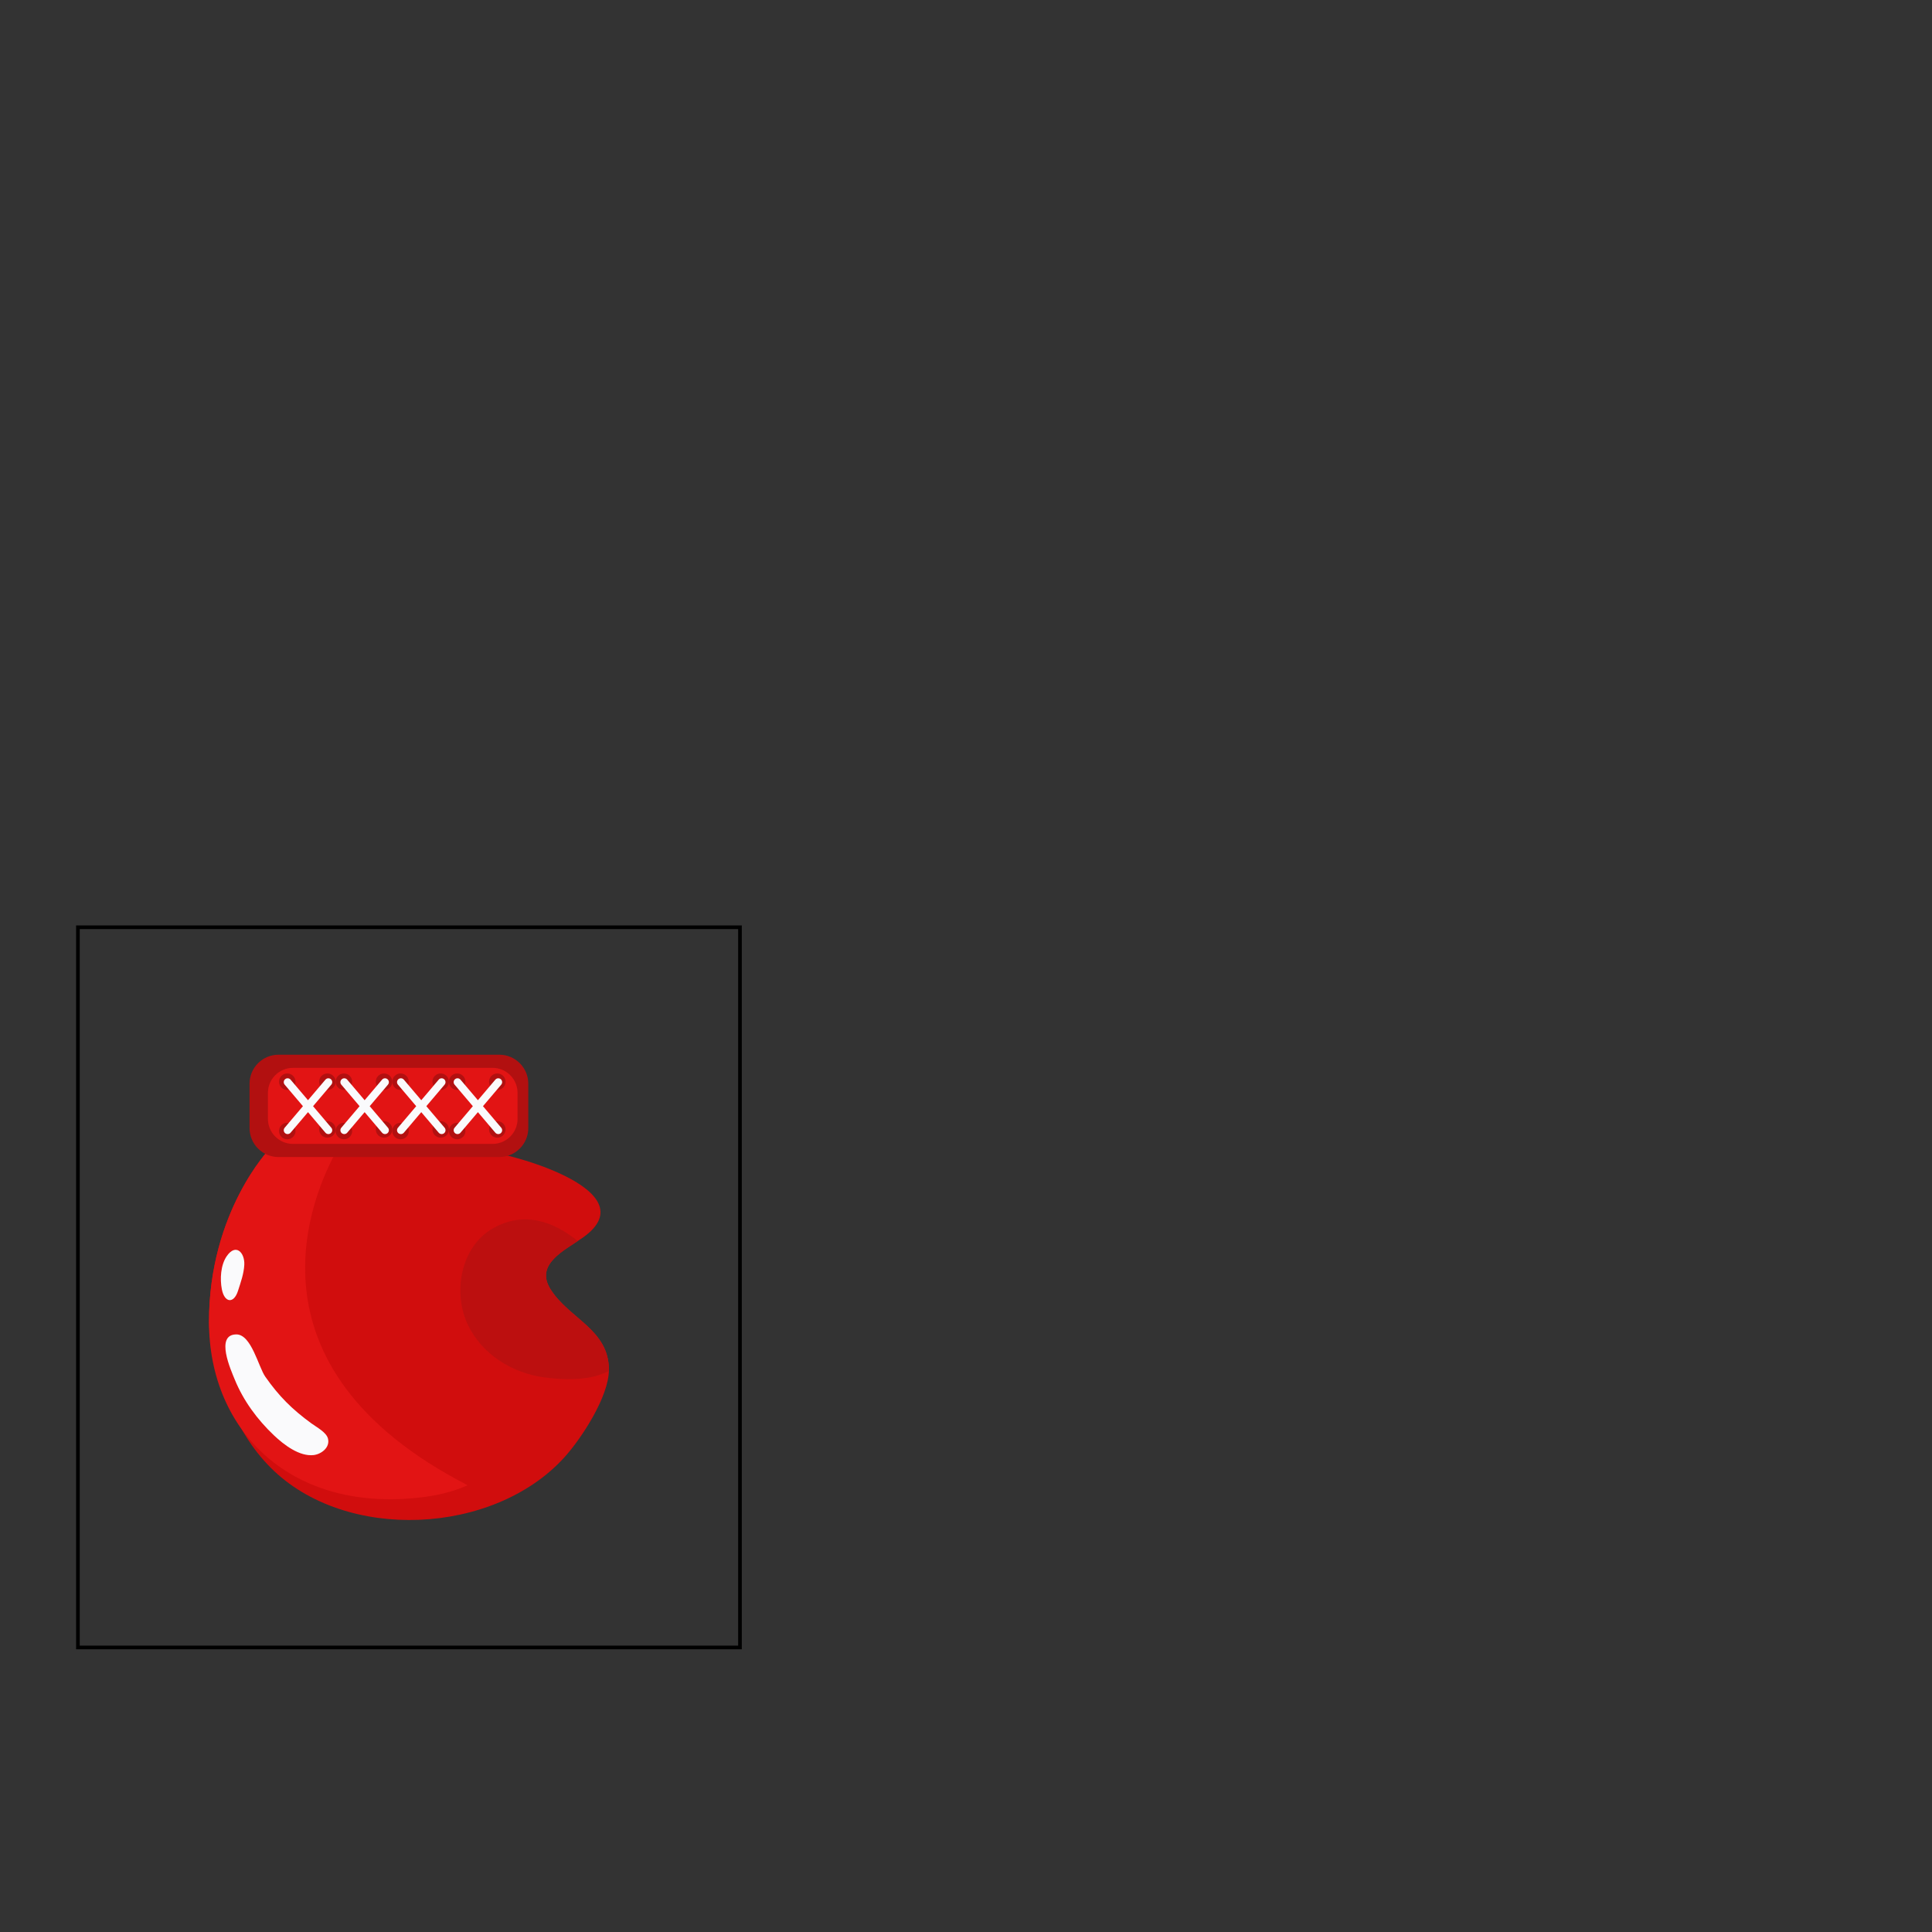 <?xml version="1.0" encoding="utf-8"?>
<!-- Generator: Adobe Illustrator 14.0.0, SVG Export Plug-In . SVG Version: 6.00 Build 43363)  -->
<!DOCTYPE svg PUBLIC "-//W3C//DTD SVG 1.1//EN" "http://www.w3.org/Graphics/SVG/1.1/DTD/svg11.dtd">
<svg version="1.1" id="content" xmlns="http://www.w3.org/2000/svg" xmlns:xlink="http://www.w3.org/1999/xlink" x="0px" y="0px"
	 width="500px" height="500px" viewBox="0 0 500 500" enable-background="new 0 0 500 500" xml:space="preserve">
<rect x="0" y="0" width="500" height="500" fill="#333333" stroke="none"/>
<g id="accessory">
	<path fill="#D10D0D" d="M69.77,297.342c0,0-15.683,16.224-15.683,44.748c0,6.449,2.785,14.482,5.053,20.463
		c2.444,6.438,6.041,12.41,10.924,17.298c19.334,19.354,57.748,17.489,76.021-2.722c4.442-4.914,11.506-15.756,11.499-22.623
		c-0.011-10.476-10.311-13.197-15.123-20.869c-4.092-6.524,3.679-10.045,8.328-13.313c17.852-12.535-21.215-22.982-29.833-22.982
		C103.894,297.342,86.832,297.342,69.77,297.342z"/>
	<path fill="#E21414" d="M110.057,387.38c4.261-0.569,7.884-1.612,10.962-3.006c-59.879-30.855-40.256-75.287-33.646-87.031
		c-10.136,0-17.603,0-17.603,0s-15.683,16.225-15.683,44.748C54.088,370.615,75.719,391.974,110.057,387.38z"/>
	<path fill="#FAFAFC" d="M70.874,371.447c2.6,2.468,6.612,5.536,10.279,5.127c1.919-0.214,4.339-1.918,3.72-4.29
		c-0.422-1.615-2.948-2.938-4.285-3.915c-5.004-3.647-8.391-7.021-11.936-12.085c-1.764-2.519-3.594-10.953-7.485-10.939
		c-5.595,0.018-1.354,9.359-0.421,11.656C62.972,362.482,66.596,367.39,70.874,371.447z"/>
	<path fill="#FAFAFC" d="M58.665,325.115c2.39-3.483,4.711-0.896,4.56,2.212c-0.112,2.301-0.94,4.584-1.637,6.76
		c-1.083,3.389-3.487,3.103-4.174-0.422C56.895,331.001,57.103,327.395,58.665,325.115z"/>
	<path fill="#B21010" d="M136.72,291.938c0,4.146-3.36,7.507-7.506,7.507H72.088c-4.145,0-7.506-3.36-7.506-7.507v-11.474
		c0-4.146,3.361-7.508,7.506-7.508h57.126c4.146,0,7.506,3.359,7.506,7.508V291.938z"/>
	<path fill="#BC0F0F" d="M142.461,333.636c-3.734-5.953,2.41-9.406,7.046-12.445c-6.43-5.279-14.073-7.717-21.838-3.354
		c-8.572,4.813-10.567,16.896-6.507,25.174c3.722,7.588,11.414,12.336,19.701,13.457c3.719,0.504,8.11,0.688,11.813,0
		c1.75-0.324,3.342-0.896,4.889-1.627c0.003-0.11,0.02-0.229,0.02-0.336C157.573,344.033,147.273,341.308,142.461,333.636z"/>
	<path fill="#E21414" d="M133.943,282.84c0-3.578-2.9-6.479-6.479-6.479H75.82c-3.578,0-6.479,2.899-6.479,6.479v6.723
		c0,3.578,2.9,6.479,6.479,6.479h51.645c3.578,0,6.479-2.898,6.479-6.479V282.84z"/>
	<circle fill="#B21010" cx="74.348" cy="292.708" r="2.136"/>
	<circle fill="#B21010" cx="74.348" cy="279.948" r="2.136"/>
	<circle fill="#B21010" cx="84.733" cy="279.948" r="2.136"/>
	<circle fill="#B21010" cx="84.733" cy="292.29" r="2.136"/>
	<path fill="#FAFAFC" d="M85.629,279.299c-0.422-0.357-1.053-0.308-1.408,0.115l-4.511,5.319l-4.51-5.319
		c-0.357-0.423-0.989-0.476-1.409-0.115c-0.421,0.354-0.474,0.986-0.116,1.408l4.726,5.573l-4.726,5.574
		c-0.356,0.422-0.305,1.053,0.116,1.409c0.188,0.157,0.417,0.235,0.646,0.235c0.284,0,0.564-0.119,0.763-0.354l4.51-5.321
		l4.511,5.321c0.197,0.232,0.479,0.354,0.763,0.354c0.229,0,0.458-0.078,0.646-0.235c0.421-0.356,0.475-0.987,0.116-1.409
		l-4.725-5.574l4.725-5.573C86.103,280.287,86.05,279.656,85.629,279.299z"/>
	<circle fill="#B21010" cx="89.005" cy="292.708" r="2.136"/>
	<circle fill="#B21010" cx="89.005" cy="279.948" r="2.136"/>
	<circle fill="#B21010" cx="99.39" cy="279.948" r="2.136"/>
	<circle fill="#B21010" cx="99.39" cy="292.29" r="2.136"/>
	<path fill="#FAFAFC" d="M100.286,279.299c-0.422-0.357-1.053-0.308-1.408,0.115l-4.511,5.319l-4.51-5.319
		c-0.357-0.423-0.989-0.476-1.409-0.115c-0.421,0.354-0.474,0.986-0.116,1.408l4.726,5.573l-4.726,5.574
		c-0.356,0.422-0.305,1.053,0.116,1.409c0.188,0.157,0.417,0.235,0.646,0.235c0.284,0,0.564-0.119,0.763-0.354l4.51-5.321
		l4.511,5.321c0.197,0.232,0.479,0.354,0.763,0.354c0.229,0,0.458-0.078,0.646-0.235c0.421-0.356,0.475-0.987,0.116-1.409
		l-4.725-5.574l4.725-5.573C100.76,280.287,100.707,279.656,100.286,279.299z"/>
	<circle fill="#B21010" cx="103.662" cy="292.708" r="2.136"/>
	<circle fill="#B21010" cx="103.662" cy="279.948" r="2.136"/>
	<circle fill="#B21010" cx="114.047" cy="279.948" r="2.136"/>
	<circle fill="#B21010" cx="114.047" cy="292.29" r="2.136"/>
	<path fill="#FAFAFC" d="M114.944,279.299c-0.422-0.357-1.053-0.308-1.408,0.115l-4.511,5.319l-4.51-5.319
		c-0.357-0.423-0.989-0.476-1.409-0.115c-0.421,0.354-0.474,0.986-0.116,1.408l4.726,5.573l-4.726,5.574
		c-0.356,0.422-0.305,1.053,0.116,1.409c0.188,0.157,0.417,0.235,0.646,0.235c0.284,0,0.564-0.119,0.763-0.354l4.51-5.321
		l4.511,5.321c0.197,0.232,0.479,0.354,0.763,0.354c0.229,0,0.458-0.078,0.646-0.235c0.421-0.356,0.475-0.987,0.116-1.409
		l-4.725-5.574l4.725-5.573C115.417,280.287,115.365,279.656,114.944,279.299z"/>
	<circle fill="#B21010" cx="118.32" cy="292.708" r="2.136"/>
	<circle fill="#B21010" cx="118.32" cy="279.948" r="2.136"/>
	<circle fill="#B21010" cx="128.704" cy="279.948" r="2.136"/>
	<circle fill="#B21010" cx="128.704" cy="292.29" r="2.136"/>
	<path fill="#FAFAFC" d="M129.601,279.299c-0.422-0.357-1.053-0.308-1.408,0.115l-4.511,5.319l-4.51-5.319
		c-0.357-0.423-0.989-0.476-1.409-0.115c-0.421,0.354-0.474,0.986-0.116,1.408l4.726,5.573l-4.726,5.574
		c-0.356,0.422-0.305,1.053,0.116,1.409c0.188,0.157,0.417,0.235,0.646,0.235c0.284,0,0.564-0.119,0.763-0.354l4.51-5.321
		l4.511,5.321c0.197,0.232,0.479,0.354,0.763,0.354c0.229,0,0.458-0.078,0.646-0.235c0.421-0.356,0.475-0.987,0.116-1.409
		l-4.725-5.574l4.725-5.573C130.074,280.287,130.022,279.656,129.601,279.299z"/>
</g>
<g id="bounds">
	<g id="bounds_1_">
		<rect x="20.166" y="239.974" fill="none" stroke="#000000" stroke-width="0.942" width="171.338" height="186.385"/>
	</g>
</g>
<rect id="position" x="0" y="0" display="none" fill="none" stroke="#000000" stroke-width="0.942" width="500" height="500"/>
</svg>
